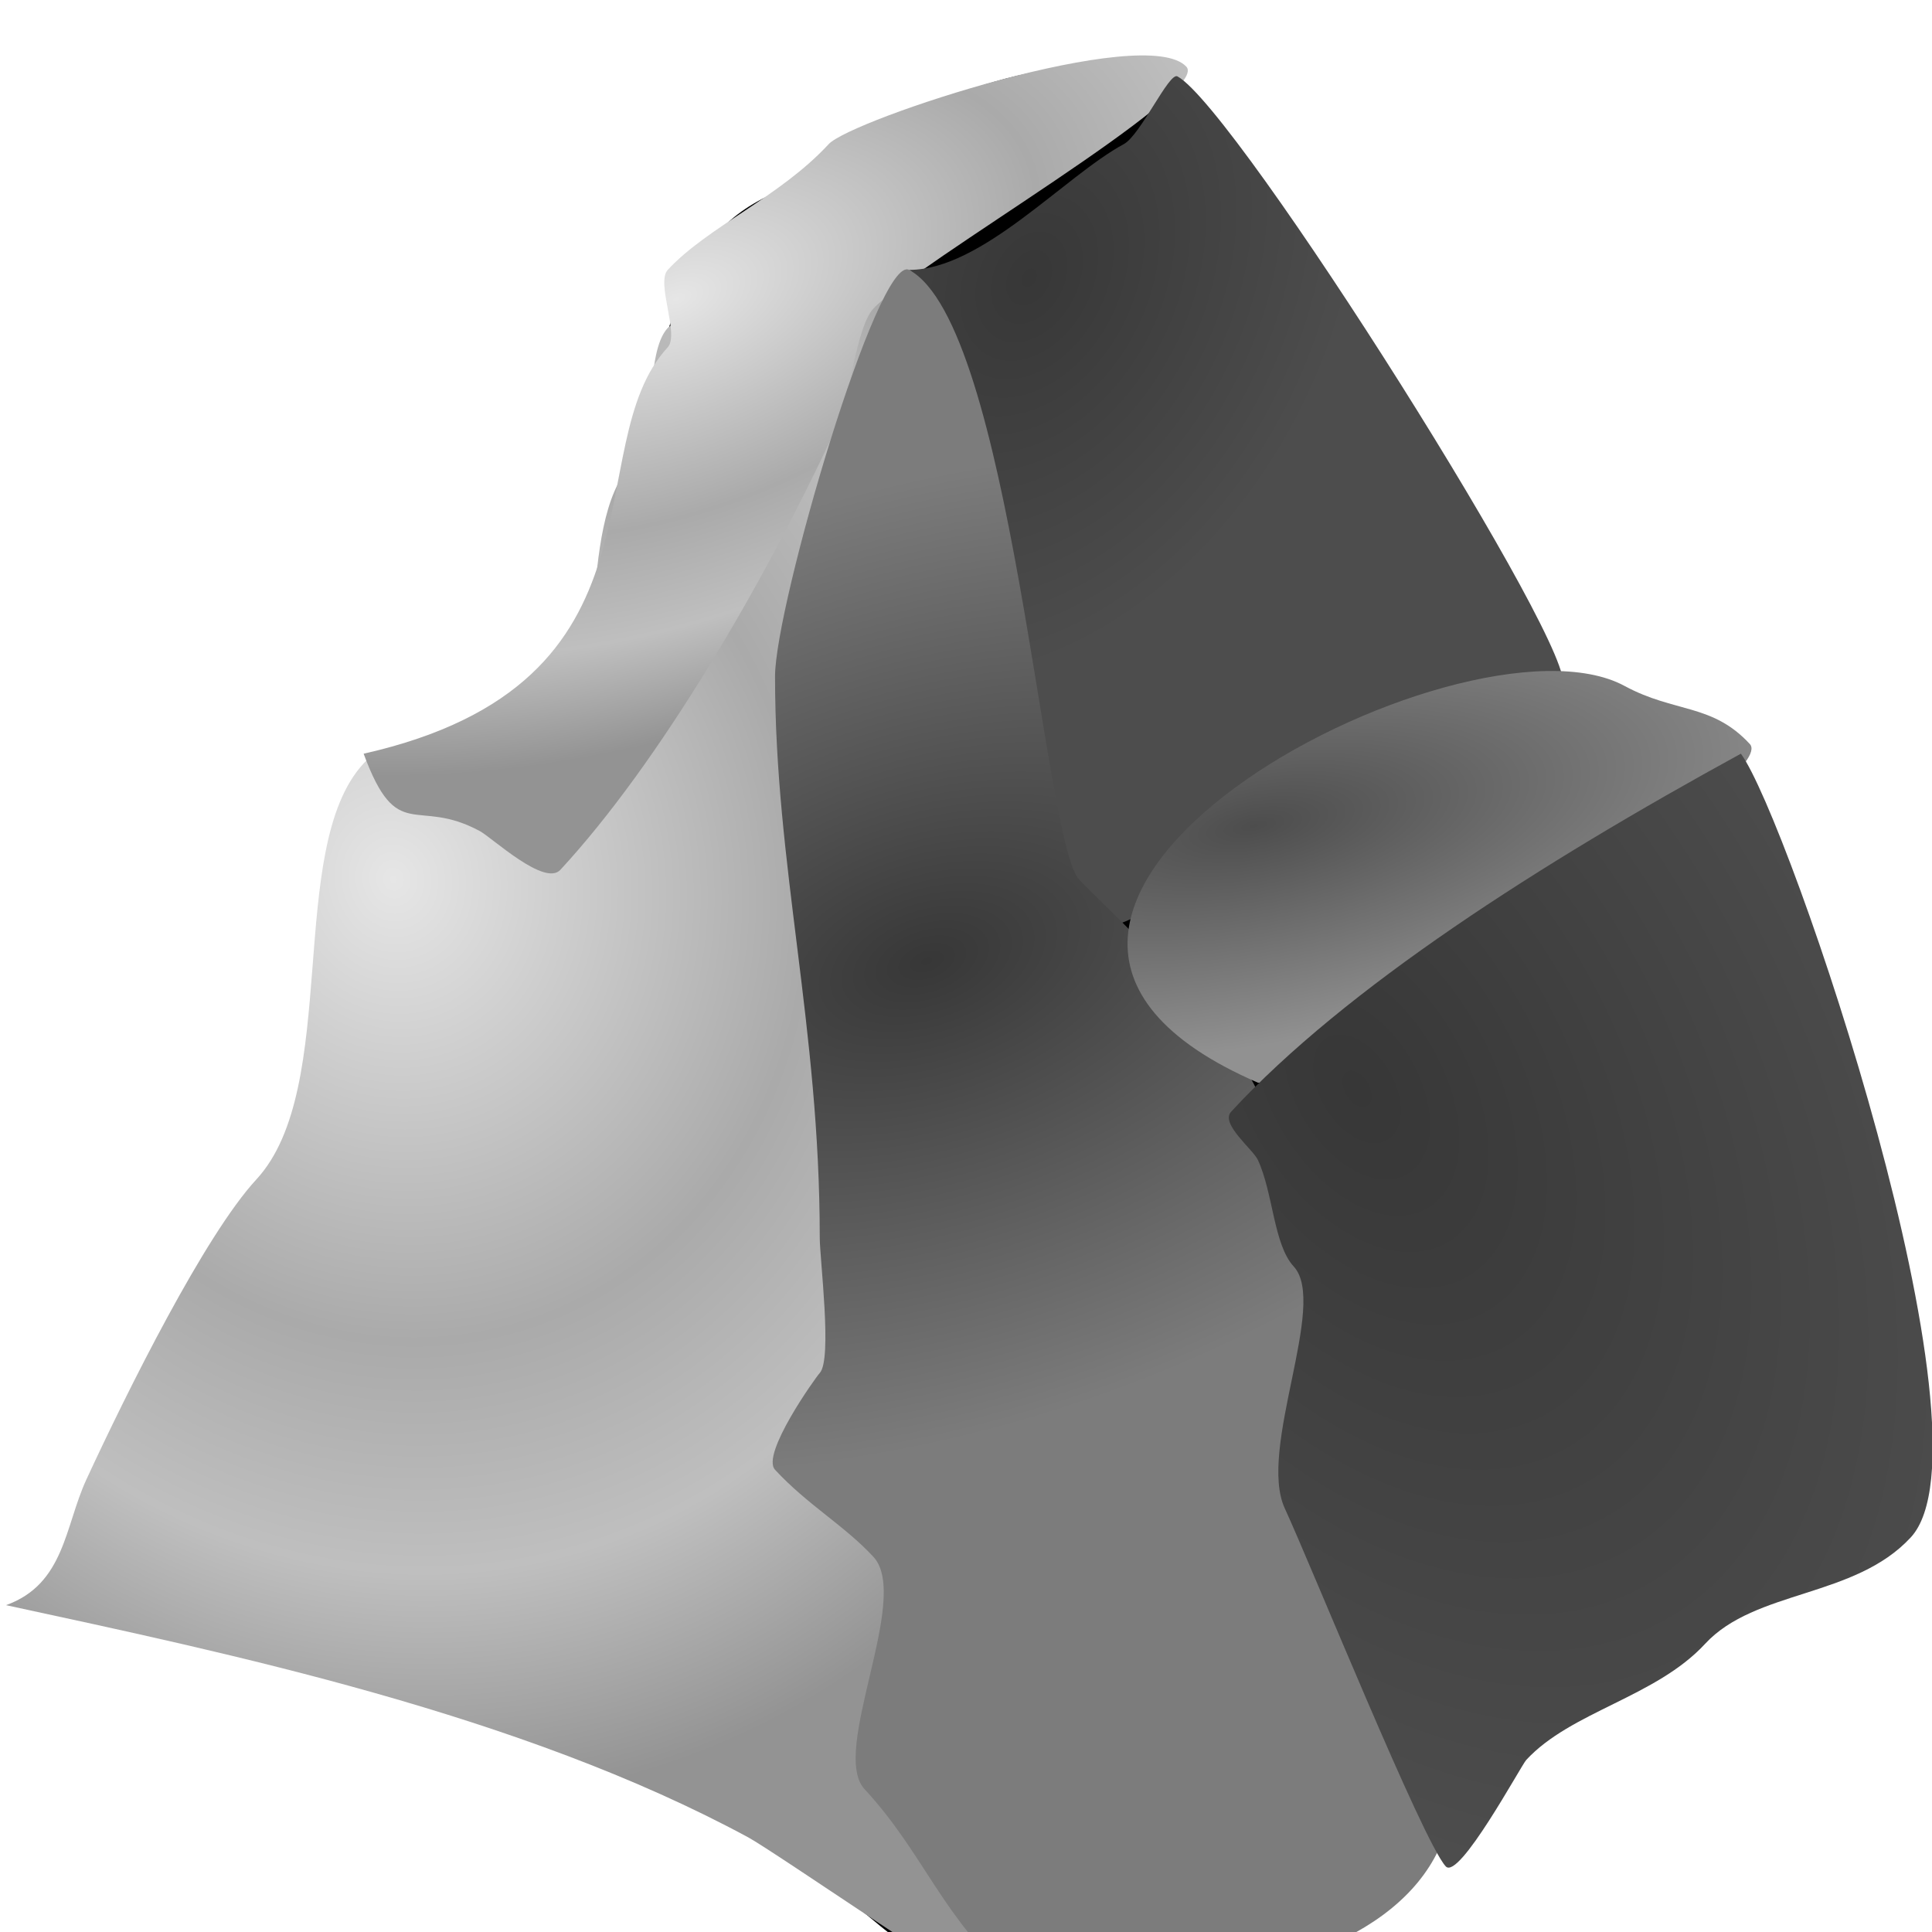 <?xml version="1.0" encoding="UTF-8" standalone="no"?>
<!-- Created with Inkscape (http://www.inkscape.org/) -->

<svg
   xmlns:dc="http://purl.org/dc/elements/1.1/"
   xmlns:cc="http://creativecommons.org/ns#"
   xmlns:rdf="http://www.w3.org/1999/02/22-rdf-syntax-ns#"
   xmlns:svg="http://www.w3.org/2000/svg"
   xmlns="http://www.w3.org/2000/svg"
   xmlns:xlink="http://www.w3.org/1999/xlink"
   xmlns:sodipodi="http://sodipodi.sourceforge.net/DTD/sodipodi-0.dtd"
   xmlns:inkscape="http://www.inkscape.org/namespaces/inkscape"
   width="10"
   height="10"
   id="svg9717"
   version="1.1"
   inkscape:version="0.48.2 r9819"
   sodipodi:docname="terrain_decals_rock_03.svg">
<g>
  <defs
     id="defs9719">
    <radialGradient
       inkscape:collect="always"
       xlink:href="#linearGradient8140"
       id="radialGradient8290"
       gradientUnits="userSpaceOnUse"
       gradientTransform="matrix(1,1.344,-0.395,0.294,325.037,769.541)"
       cx="-123.337"
       cy="833.293"
       fx="-123.337"
       fy="833.293"
       r="42.063" />
    <linearGradient
       id="linearGradient8140">
      <stop
         style="stop-color:#b3b3b3;stop-opacity:1;"
         offset="0"
         id="stop8142" />
      <stop
         id="stop8178"
         offset="0.5"
         style="stop-color:#5c5c5c;stop-opacity:1;" />
      <stop
         style="stop-color:#919191;stop-opacity:1;"
         offset="1"
         id="stop8144" />
    </linearGradient>
    <radialGradient
       inkscape:collect="always"
       xlink:href="#linearGradient8132"
       id="radialGradient8292"
       gradientUnits="userSpaceOnUse"
       gradientTransform="matrix(1.421,0.281,-0.09,0.457,120.028,490.729)"
       cx="-110.382"
       cy="846.803"
       fx="-110.382"
       fy="846.803"
       r="47.397" />
    <linearGradient
       id="linearGradient8132">
      <stop
         style="stop-color:#e6e6e6;stop-opacity:1;"
         offset="0"
         id="stop8134" />
      <stop
         id="stop8172"
         offset="0.5"
         style="stop-color:#aaaaaa;stop-opacity:1;" />
      <stop
         style="stop-color:#bfbfbf;stop-opacity:1;"
         offset="0.75"
         id="stop8174" />
      <stop
         style="stop-color:#939393;stop-opacity:1;"
         offset="1"
         id="stop8136" />
    </linearGradient>
    <radialGradient
       inkscape:collect="always"
       xlink:href="#linearGradient8188"
       id="radialGradient8294"
       gradientUnits="userSpaceOnUse"
       gradientTransform="matrix(0.906,0.327,-0.272,0.754,225.861,216.75)"
       cx="-29.371"
       cy="851.38"
       fx="-29.371"
       fy="851.38"
       r="29.223" />
    <linearGradient
       id="linearGradient8188">
      <stop
         style="stop-color:#373737;stop-opacity:1;"
         offset="0"
         id="stop8190" />
      <stop
         style="stop-color:#7c7c7c;stop-opacity:1;"
         offset="1"
         id="stop8192" />
    </linearGradient>
    <radialGradient
       inkscape:collect="always"
       xlink:href="#linearGradient8180"
       id="radialGradient8296"
       gradientUnits="userSpaceOnUse"
       gradientTransform="matrix(1.095,1.094,-0.286,0.286,242.261,709.234)"
       cx="-102.81"
       cy="815.494"
       fx="-102.81"
       fy="815.494"
       r="40.993" />
    <linearGradient
       id="linearGradient8180">
      <stop
         id="stop8182"
         offset="0"
         style="stop-color:#b3b3b3;stop-opacity:1;" />
      <stop
         style="stop-color:#5c5c5c;stop-opacity:1;"
         offset="0.4"
         id="stop8184" />
      <stop
         id="stop8186"
         offset="1"
         style="stop-color:#919191;stop-opacity:1;" />
    </linearGradient>
    <radialGradient
       inkscape:collect="always"
       xlink:href="#linearGradient8148"
       id="radialGradient8298"
       gradientUnits="userSpaceOnUse"
       gradientTransform="matrix(1.251,0.277,-0.125,0.566,116.968,379.191)"
       cx="-44.534"
       cy="845.568"
       fx="-44.534"
       fy="845.568"
       r="15.094" />
    <linearGradient
       id="linearGradient8148">
      <stop
         style="stop-color:#4d4d4d;stop-opacity:1;"
         offset="0"
         id="stop8150" />
      <stop
         style="stop-color:#919191;stop-opacity:1;"
         offset="1"
         id="stop8152" />
    </linearGradient>
    <radialGradient
       r="48.429"
       fy="789.908"
       fx="-84.112"
       cy="789.908"
       cx="-84.112"
       gradientTransform="matrix(1.461,0.306,-0.088,0.419,107.697,510.846)"
       gradientUnits="userSpaceOnUse"
       id="radialGradient9778"
       xlink:href="#linearGradient8132"
       inkscape:collect="always" />
    <radialGradient
       inkscape:collect="always"
       xlink:href="#linearGradient8140-1"
       id="radialGradient8488"
       gradientUnits="userSpaceOnUse"
       gradientTransform="matrix(1.061,1.594,-0.884,0.588,745.863,405.759)"
       cx="-37.659"
       cy="841.46"
       fx="-37.659"
       fy="841.46"
       r="18.809" />
    <linearGradient
       id="linearGradient8140-1">
      <stop
         style="stop-color:#b3b3b3;stop-opacity:1;"
         offset="0"
         id="stop8142-5" />
      <stop
         id="stop8178-6"
         offset="0.5"
         style="stop-color:#5c5c5c;stop-opacity:1;" />
      <stop
         style="stop-color:#919191;stop-opacity:1;"
         offset="1"
         id="stop8144-6" />
    </linearGradient>
    <radialGradient
       inkscape:collect="always"
       xlink:href="#linearGradient8132-8"
       id="radialGradient8490"
       gradientUnits="userSpaceOnUse"
       gradientTransform="matrix(1.439,0.257,-0.088,0.494,73.644,424.671)"
       cx="-5.399"
       cy="801.597"
       fx="-5.399"
       fy="801.597"
       r="28.287" />
    <linearGradient
       id="linearGradient8132-8">
      <stop
         style="stop-color:#e6e6e6;stop-opacity:1;"
         offset="0"
         id="stop8134-8" />
      <stop
         id="stop8172-9"
         offset="0.5"
         style="stop-color:#aaaaaa;stop-opacity:1;" />
      <stop
         style="stop-color:#bfbfbf;stop-opacity:1;"
         offset="0.75"
         id="stop8174-8" />
      <stop
         style="stop-color:#939393;stop-opacity:1;"
         offset="1"
         id="stop8136-7" />
    </linearGradient>
    <radialGradient
       inkscape:collect="always"
       xlink:href="#linearGradient8188-0"
       id="radialGradient8492"
       gradientUnits="userSpaceOnUse"
       gradientTransform="matrix(0.852,0.371,-0.497,1.142,420.607,-129.866)"
       cx="19.956"
       cy="842.4"
       fx="19.956"
       fy="842.4"
       r="15.344" />
    <linearGradient
       id="linearGradient8188-0">
      <stop
         style="stop-color:#373737;stop-opacity:1;"
         offset="0"
         id="stop8190-7" />
      <stop
         style="stop-color:#7c7c7c;stop-opacity:1;"
         offset="1"
         id="stop8192-9" />
    </linearGradient>
    <radialGradient
       inkscape:collect="always"
       xlink:href="#linearGradient8180-1"
       id="radialGradient8494"
       gradientUnits="userSpaceOnUse"
       gradientTransform="matrix(1.793,0.945,-0.388,0.737,334.711,238.716)"
       cx="-20.766"
       cy="823.446"
       fx="-20.766"
       fy="823.446"
       r="24.893" />
    <linearGradient
       id="linearGradient8180-1">
      <stop
         id="stop8182-5"
         offset="0"
         style="stop-color:#b3b3b3;stop-opacity:1;" />
      <stop
         style="stop-color:#5c5c5c;stop-opacity:1;"
         offset="0.4"
         id="stop8184-8" />
      <stop
         id="stop8186-6"
         offset="1"
         style="stop-color:#919191;stop-opacity:1;" />
    </linearGradient>
    <radialGradient
       inkscape:collect="always"
       xlink:href="#linearGradient8132-8"
       id="radialGradient8496"
       gradientUnits="userSpaceOnUse"
       gradientTransform="matrix(1.059,0.059,-0.064,1.143,55.053,-120.055)"
       cx="-29.767"
       cy="837.313"
       fx="-29.767"
       fy="837.313"
       r="19.297" />
    <radialGradient
       inkscape:collect="always"
       xlink:href="#linearGradient8188-0"
       id="radialGradient8498"
       gradientUnits="userSpaceOnUse"
       gradientTransform="matrix(1.648,1.295,-0.978,1.244,841.351,-190.521)"
       cx="-16.13"
       cy="852.821"
       fx="-16.13"
       fy="852.821"
       r="12.304" />
    <radialGradient
       inkscape:collect="always"
       xlink:href="#linearGradient8132-0"
       id="radialGradient8737"
       gradientUnits="userSpaceOnUse"
       gradientTransform="matrix(0.828,1.446,-1.363,0.781,1179.253,284.725)"
       cx="-66.859"
       cy="873.471"
       fx="-66.859"
       fy="873.471"
       r="22.043" />
    <linearGradient
       id="linearGradient8132-0">
      <stop
         style="stop-color:#e6e6e6;stop-opacity:1;"
         offset="0"
         id="stop8134-8-3" />
      <stop
         id="stop8172-1"
         offset="0.5"
         style="stop-color:#aaaaaa;stop-opacity:1;" />
      <stop
         style="stop-color:#bfbfbf;stop-opacity:1;"
         offset="0.75"
         id="stop8174-4" />
      <stop
         style="stop-color:#939393;stop-opacity:1;"
         offset="1"
         id="stop8136-0" />
    </linearGradient>
    <radialGradient
       inkscape:collect="always"
       xlink:href="#linearGradient8365"
       id="radialGradient8739"
       gradientUnits="userSpaceOnUse"
       gradientTransform="matrix(1.675,-0.57,0.296,0.871,-210.751,75.565)"
       cx="-56.844"
       cy="849.039"
       fx="-56.844"
       fy="849.039"
       r="17.984" />
    <linearGradient
       id="linearGradient8365">
      <stop
         style="stop-color:#e6e6e6;stop-opacity:1;"
         offset="0"
         id="stop8367" />
      <stop
         id="stop8369"
         offset="0.5"
         style="stop-color:#aaaaaa;stop-opacity:1;" />
      <stop
         style="stop-color:#bfbfbf;stop-opacity:1;"
         offset="0.75"
         id="stop8371" />
      <stop
         style="stop-color:#939393;stop-opacity:1;"
         offset="1"
         id="stop8373" />
    </linearGradient>
    <radialGradient
       inkscape:collect="always"
       xlink:href="#linearGradient8376"
       id="radialGradient8741"
       gradientUnits="userSpaceOnUse"
       gradientTransform="matrix(0.736,0.502,-0.673,0.988,560.556,28.778)"
       cx="-40.005"
       cy="848.127"
       fx="-40.005"
       fy="848.127"
       r="14.371" />
    <linearGradient
       id="linearGradient8376">
      <stop
         style="stop-color:#373737;stop-opacity:1;"
         offset="0"
         id="stop8378" />
      <stop
         style="stop-color:#4d4d4d;stop-opacity:1"
         offset="1"
         id="stop8380" />
    </linearGradient>
    <radialGradient
       inkscape:collect="always"
       xlink:href="#linearGradient8188-9"
       id="radialGradient8743"
       gradientUnits="userSpaceOnUse"
       gradientTransform="matrix(0.34,1.194,-2.199,0.626,1884.293,369.183)"
       cx="-34.607"
       cy="871.559"
       fx="-34.607"
       fy="871.559"
       r="14.939" />
    <linearGradient
       id="linearGradient8188-9">
      <stop
         style="stop-color:#373737;stop-opacity:1;"
         offset="0"
         id="stop8190-5" />
      <stop
         style="stop-color:#7c7c7c;stop-opacity:1;"
         offset="1"
         id="stop8192-3" />
    </linearGradient>
    <radialGradient
       inkscape:collect="always"
       xlink:href="#linearGradient8148-9"
       id="radialGradient8745"
       gradientUnits="userSpaceOnUse"
       gradientTransform="matrix(1.829,-0.304,0.102,0.616,-63.274,325.162)"
       cx="-30.204"
       cy="866.55"
       fx="-30.204"
       fy="866.55"
       r="13.736" />
    <linearGradient
       id="linearGradient8148-9">
      <stop
         style="stop-color:#4d4d4d;stop-opacity:1;"
         offset="0"
         id="stop8150-4" />
      <stop
         style="stop-color:#919191;stop-opacity:1;"
         offset="1"
         id="stop8152-5" />
    </linearGradient>
    <radialGradient
       inkscape:collect="always"
       xlink:href="#linearGradient8376"
       id="radialGradient8747"
       gradientUnits="userSpaceOnUse"
       gradientTransform="matrix(1.32,1.844,-1.177,0.843,1045.514,184.088)"
       cx="-26.143"
       cy="880.86"
       fx="-26.143"
       fy="880.86"
       r="15.43" />
  </defs>
  <sodipodi:namedview
     id="base"
     pagecolor="#ffffff"
     bordercolor="#666666"
     borderopacity="1.0"
     inkscape:pageopacity="0.0"
     inkscape:pageshadow="2"
     inkscape:zoom="25.85"
     inkscape:cx="5.377176"
     inkscape:cy="10"
     inkscape:document-units="px"
     inkscape:current-layer="layer1"
     showgrid="false"
     inkscape:window-width="1366"
     inkscape:window-height="706"
     inkscape:window-x="-8"
     inkscape:window-y="-8"
     inkscape:window-maximized="1" />
  <g
     inkscape:label="Layer 1"
     inkscape:groupmode="layer"
     id="layer1"
     transform="translate(0,-1042.362)">
    <g
       id="g8727"
       transform="matrix(0.122,0,0,0.132,11.136,929.679)">
      <path
         id="path8500-0"
         d="m -44.86,856.25 c -4.138,-0.028 -9.862,2.376 -12.851,4.726 -4.887,1.547 -4.825,5.299 -6.471,9.172 -0.018,0.289 -0.028,0.583 -0.061,0.871 -0.402,1.282 -0.693,2.635 -0.946,3.98 -1.631,4.409 -5.122,7.911 -10.135,8.333 l 0.336,0.746 c -0.308,0.087 -0.619,0.193 -0.885,0.342 -2.581,6.053 -0.517,13.784 -6.136,18.5 -3.497,4.034 -4.014,10.461 -8.12,13.65 10.458,2.149 21.089,4.227 30.739,9.048 3.151,0.745 8.017,7.16 10.348,4.944 0.259,0.244 0.513,0.493 0.794,0.715 6.004,0.223 13.681,0.449 17.461,-5.161 0.063,-0.128 0.099,-0.247 0.153,-0.373 0.286,0.246 0.563,0.47 0.885,0.622 3.554,-5.948 10.442,-8.653 16.545,-11.1 6.06,-3.698 1.28,-12.279 0.427,-17.754 -1.526,-4.814 -2.987,-9.77 -5.464,-14.178 -0.032,0.017 -0.059,0.045 -0.092,0.062 0.27,-0.978 -0.52,-1.797 -3.266,-2.114 -1.337,-0.633 -2.696,-0.954 -4.09,-1.057 -3.827,-7.914 -9.061,-15.084 -14.469,-21.952 -0.587,-0.66 -1.166,-0.793 -1.77,-0.622 0.172,-0.158 0.354,-0.3 0.519,-0.466 -0.866,-0.643 -2.07,-0.923 -3.449,-0.933 z"
         style="fill:#000000;fill-opacity:1;stroke:none"
         inkscape:connector-curvature="0" />
      <g
         transform="translate(-7.936,17.904)"
         style="stroke:none"
         id="g8564">
        <path
           style="fill:url(#radialGradient8737);fill-opacity:1;stroke:none"
           d="m -83.091,898.698 c 2.494,-0.828 2.494,-3.09 3.415,-4.932 1.74,-3.479 5.028,-9.581 7.209,-11.762 3.605,-3.605 1.216,-12.977 4.553,-16.315 1.807,-1.807 5.844,2.124 7.968,0 2.614,-2.614 0.94,-9.287 3.415,-11.762 1.093,-1.093 0.521,-4.315 1.518,-5.312 0.341,-0.341 7.638,-4.123 9.106,-2.656 0.982,0.982 0,3.216 0,4.553 0,11.265 -4.225,23.8 1.138,34.526 2.11,4.219 7.177,25.073 3.415,28.835 -0.188,0.188 -9.153,-5.525 -10.244,-6.071 -9.662,-4.831 -22.02,-7.212 -31.491,-9.106 z"
           id="path8500"
           inkscape:connector-curvature="0" />
        <path
           style="fill:url(#radialGradient8739);fill-opacity:1;stroke:none"
           d="m -67.914,865.309 c 13.361,-2.786 9.002,-12.038 12.9,-15.935 0.506,-0.506 -0.506,-2.529 0,-3.035 1.692,-1.692 4.739,-2.842 6.829,-4.932 0.965,-0.965 13.452,-4.759 15.176,-3.035 1.042,1.042 -11.51,7.716 -13.279,9.485 -0.736,0.736 -1.004,3.525 -1.518,4.553 -3.12,6.241 -7.562,13.253 -11.762,17.453 -0.669,0.669 -2.892,-1.256 -3.415,-1.518 -2.725,-1.362 -3.498,0.551 -4.932,-3.035 z"
           id="path8502"
           inkscape:connector-curvature="0" />
        <path
           style="fill:url(#radialGradient8741);fill-opacity:1;stroke:none"
           d="m -44.77,846.339 c 2.693,1.65 5.118,23.33 7.209,25.42 1.506,1.506 5.683,-2.269 6.829,-3.415 1.81,-1.81 10.731,-2.763 13.659,-5.691 0.972,-0.972 -13.808,-22.649 -16.315,-23.903 -0.356,-0.178 -1.563,2.299 -2.276,2.656 -2.513,1.256 -6.025,4.932 -9.106,4.932 z"
           id="path8506"
           inkscape:connector-curvature="0" />
        <path
           style="fill:url(#radialGradient8743);fill-opacity:1;stroke:none"
           d="m -40.217,913.495 c 16.15,1.121 25.011,-5.721 12.9,-17.832 -1.484,-1.484 2.128,-8.495 0,-10.623 -1.513,-1.513 -1.541,-4.22 -2.656,-6.45 -1.605,-3.209 -6.732,-7.491 -7.588,-8.347 -1.52,-1.52 -2.886,-21.741 -7.209,-23.903 -1.322,-0.661 -5.691,13.174 -5.691,15.935 0,7.433 1.897,13.729 1.897,22.006 0,0.847 0.539,4.773 0,5.312 -0.177,0.177 -2.504,3.187 -1.897,3.794 1.379,1.379 2.946,2.187 4.174,3.415 1.613,1.613 -1.854,7.631 -0.379,9.106 2.575,2.575 3.264,5.04 6.45,7.588 z"
           id="path8510"
           inkscape:connector-curvature="0" />
        <path
           style="fill:url(#radialGradient8745);fill-opacity:1;stroke:none"
           d="m -29.973,878.209 c 3.112,0.116 3.745,-4.174 6.071,-4.174 2.418,0 15.966,-7.937 14.797,-9.106 -1.598,-1.598 -3.186,-1.213 -5.312,-2.276 -6.842,-3.421 -32.128,8.927 -15.556,15.556 z"
           id="path8512"
           inkscape:connector-curvature="0" />
        <path
           style="fill:url(#radialGradient8747);fill-opacity:1;stroke:none"
           d="m -9.485,865.309 c -8.535,4.315 -16.768,9.18 -21.626,14.038 -0.472,0.472 0.926,1.472 1.138,1.897 0.648,1.295 0.664,3.319 1.518,4.173 1.463,1.463 -1.543,7.157 -0.379,9.485 1.13,2.26 5.854,13.063 6.829,14.038 0.562,0.562 3.192,-3.95 3.415,-4.174 1.904,-1.904 5.494,-2.459 7.588,-4.553 2.13,-2.13 6.344,-1.791 8.726,-4.174 3.805,-3.805 -5.189,-28.207 -7.209,-30.732 z"
           id="path8514"
           inkscape:connector-curvature="0" />
      </g>
    </g>
  </g>
  </g>
</svg>
